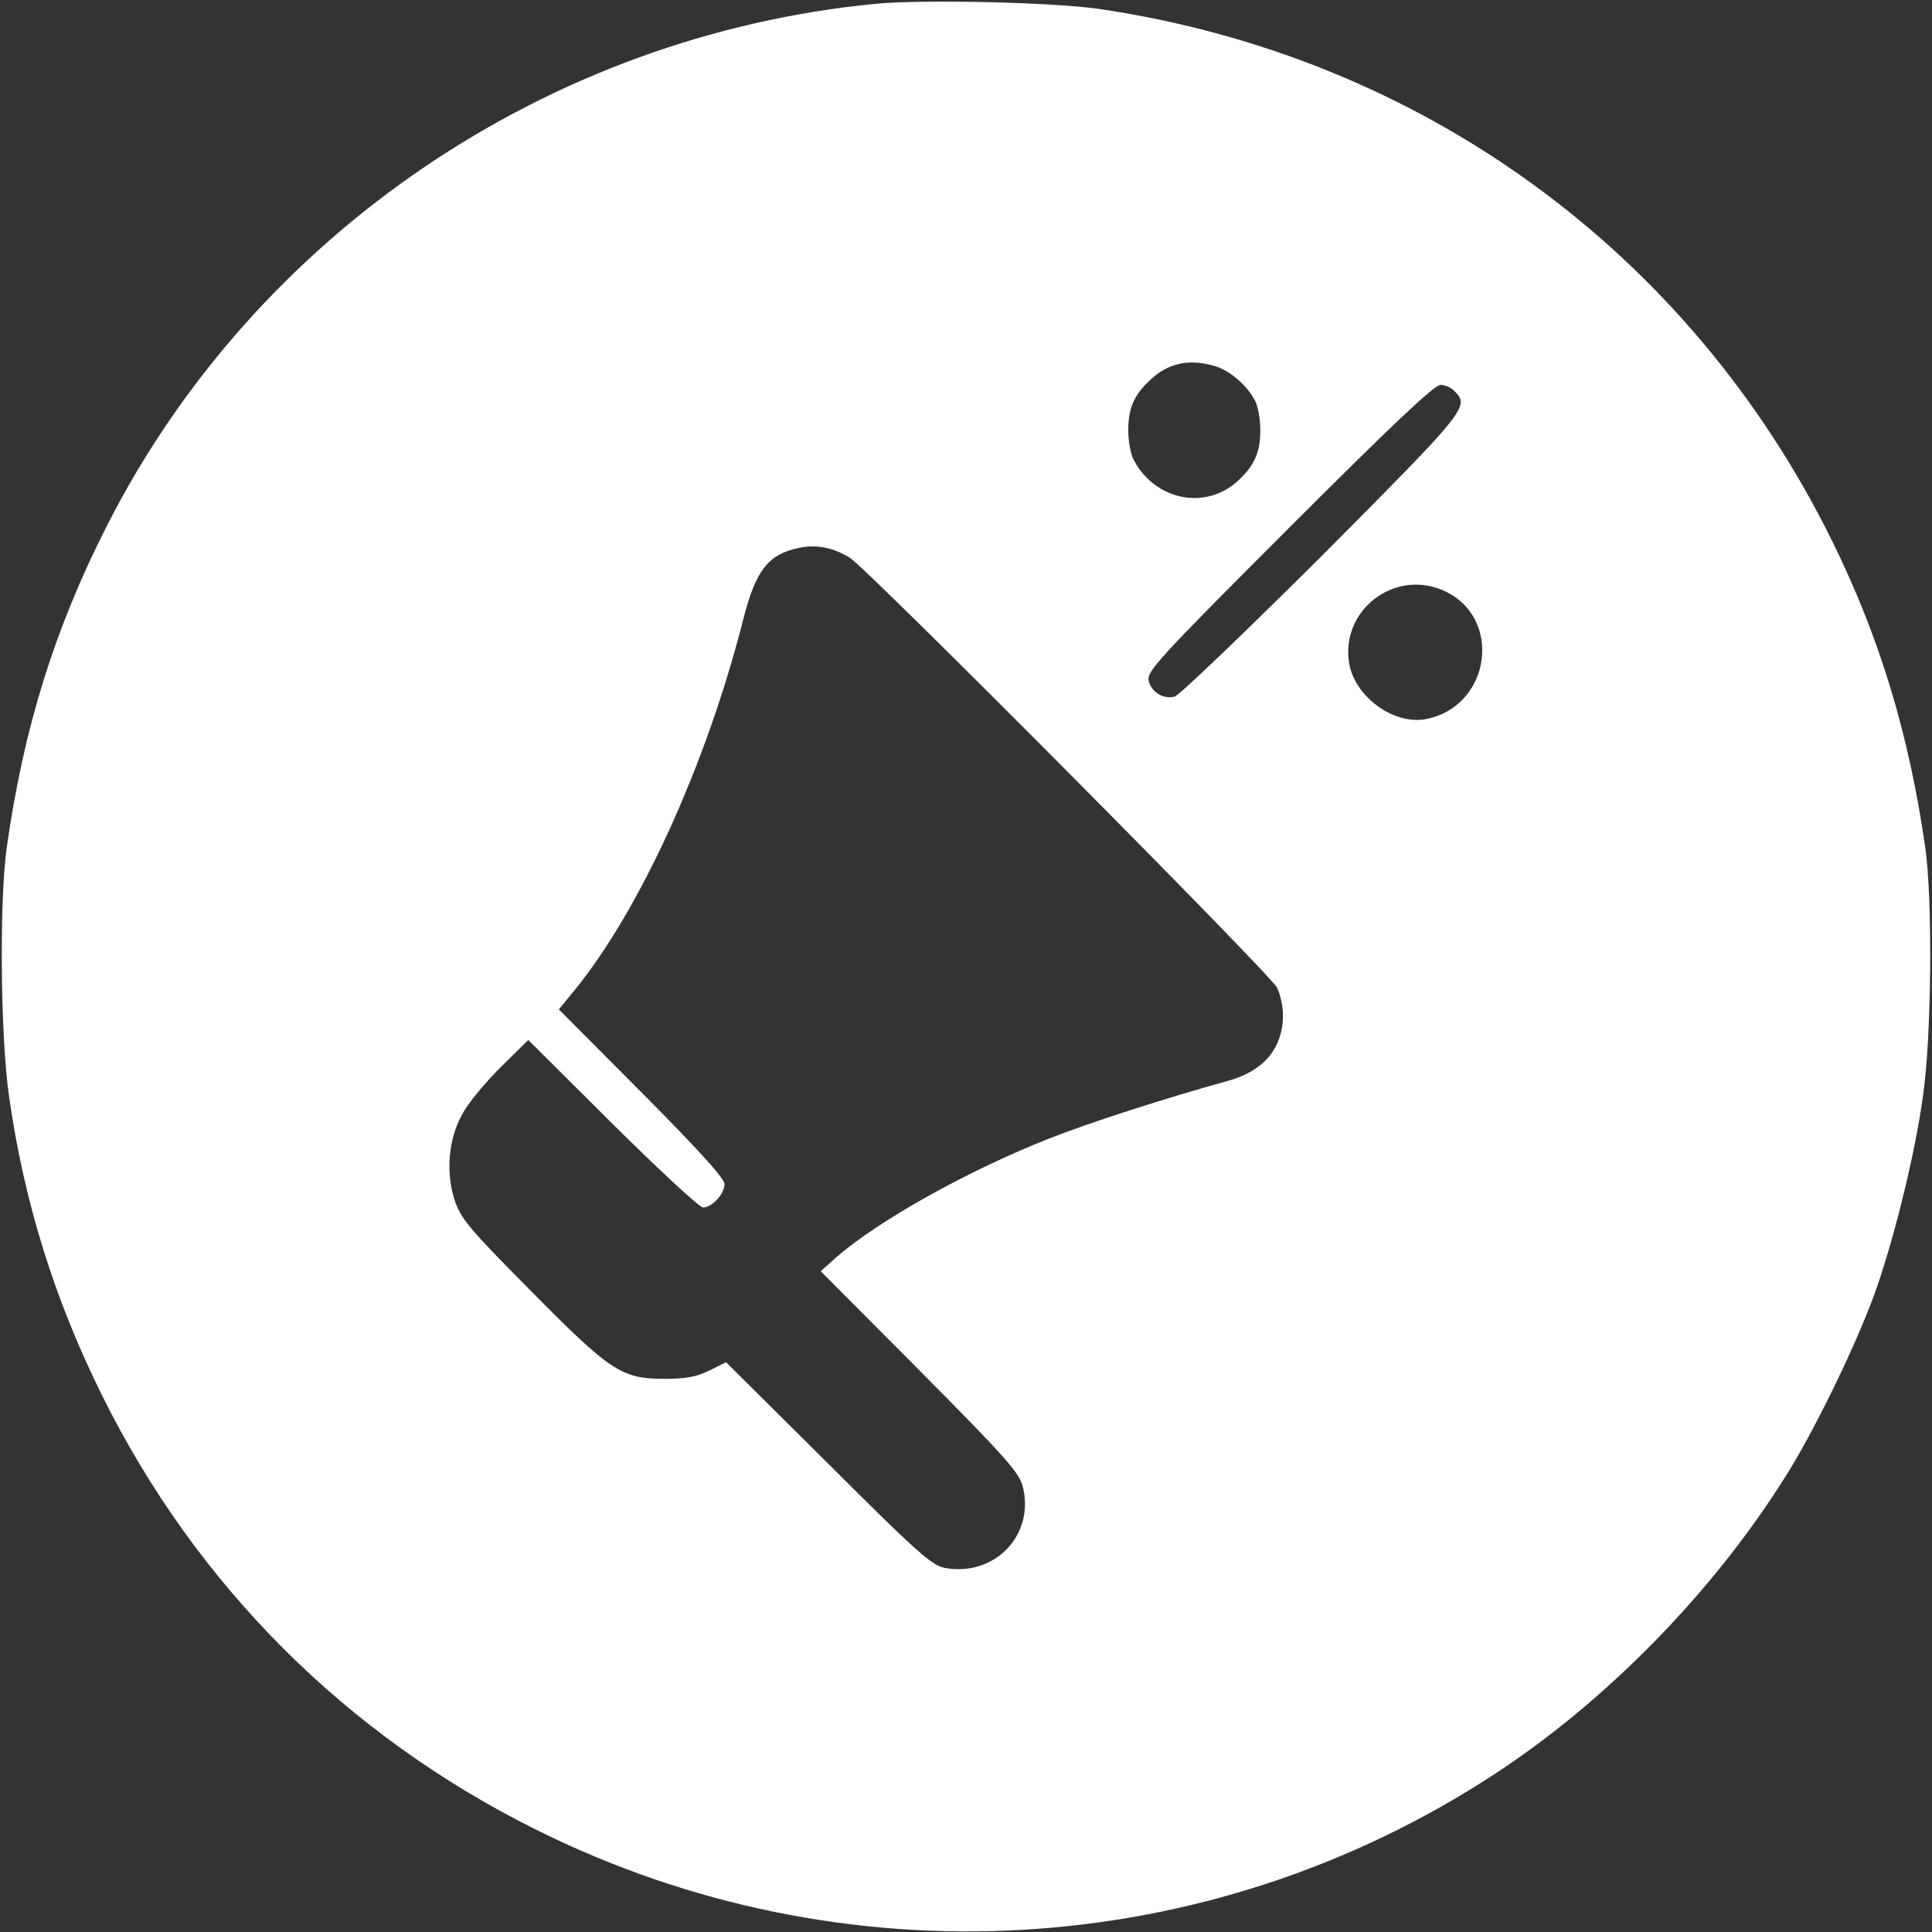 <?xml version="1.0" standalone="no"?>
<!DOCTYPE svg PUBLIC "-//W3C//DTD SVG 20010904//EN"
 "http://www.w3.org/TR/2001/REC-SVG-20010904/DTD/svg10.dtd">
<svg version="1.0" xmlns="http://www.w3.org/2000/svg"
 width="512pt" height="512pt" viewBox="0 0 512 512"
 preserveAspectRatio="xMidYMid meet">

<rect x="0" y="0" width="512" height="512" fill="#333333" stroke="none"/>

<g transform="translate(0,512) scale(0.1,-0.1)"
fill="#ffffff" stroke="none">
<path d="M2321 5110 c-868 -84 -1644 -610 -2037 -1382 -139 -273 -221 -536
-266 -853 -20 -140 -17 -504 6 -660 39 -278 121 -541 247 -794 249 -502 647
-900 1150 -1150 815 -406 1779 -350 2539 147 297 194 579 482 771 788 74 116
184 342 234 478 51 138 110 376 131 531 23 157 26 521 6 660 -43 299 -120 554
-246 810 -378 768 -1090 1285 -1941 1411 -122 18 -466 26 -594 14z m898 -960
c39 -11 86 -51 107 -92 8 -15 14 -50 14 -78 0 -57 -15 -93 -57 -132 -86 -82
-222 -55 -279 54 -8 15 -14 50 -14 78 0 57 15 93 57 132 48 46 103 58 172 38z
m635 -66 c42 -41 34 -50 -351 -437 -203 -202 -378 -370 -390 -373 -30 -8 -62
12 -69 42 -6 24 27 60 372 405 267 267 385 379 401 379 12 0 29 -7 37 -16z
m-1602 -442 c49 -31 1113 -1102 1132 -1139 9 -18 16 -50 16 -73 0 -88 -51
-149 -148 -175 -156 -43 -368 -111 -471 -152 -216 -85 -454 -218 -566 -316
l-40 -36 262 -263 c225 -227 263 -269 273 -306 34 -129 -74 -242 -207 -217
-33 6 -76 44 -308 276 l-271 269 -44 -22 c-34 -17 -63 -22 -120 -22 -113 0
-143 20 -356 236 -161 162 -183 189 -199 237 -24 74 -17 162 20 228 14 28 60
83 101 124 l74 73 223 -222 c123 -122 231 -222 240 -222 24 0 57 36 57 62 0
15 -67 89 -219 242 l-220 221 41 50 c174 213 351 601 448 985 33 129 66 171
147 188 46 10 91 1 135 -26z m1571 -86 c162 -69 129 -310 -46 -342 -86 -15
-189 62 -202 151 -21 138 119 246 248 191z"/>
</g>
</svg>

